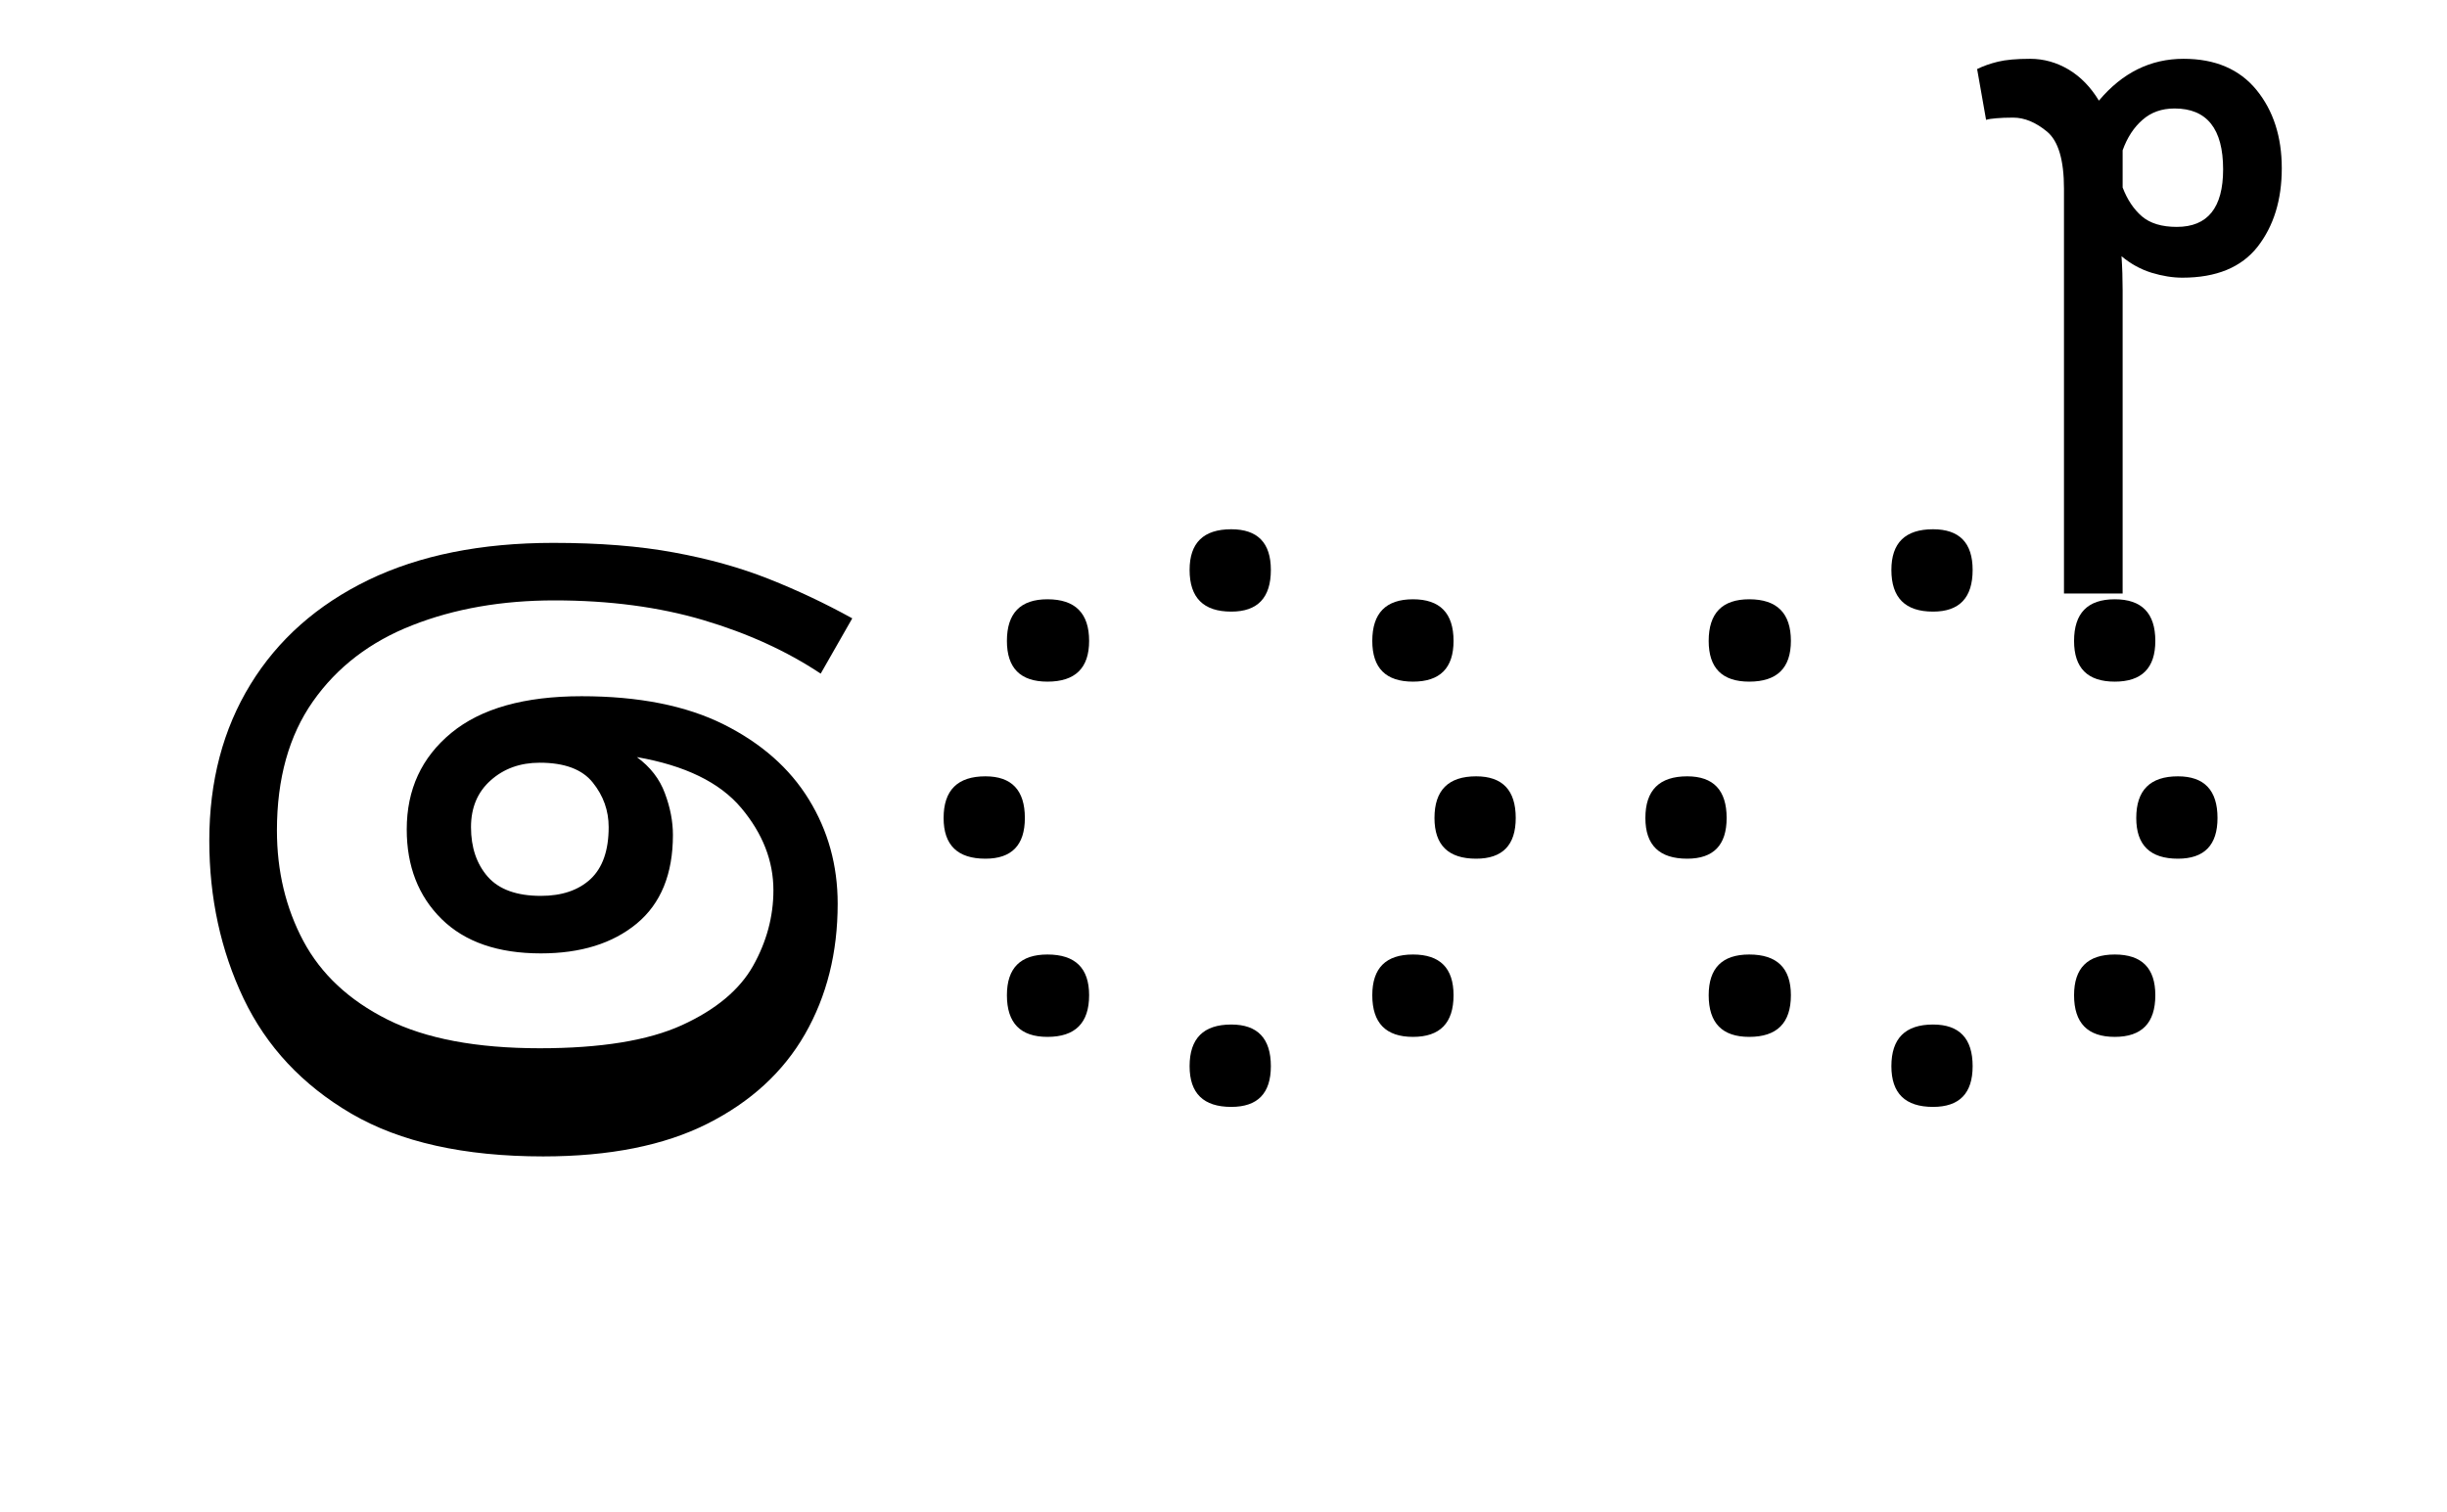 <?xml version="1.0" encoding="UTF-8"?>
<svg xmlns="http://www.w3.org/2000/svg" xmlns:xlink="http://www.w3.org/1999/xlink" width="238.578pt" height="147.438pt" viewBox="0 0 238.578 147.438" version="1.1">
<defs>
<g>
<symbol overflow="visible" id="glyph0-0">
<path style="stroke:none;" d="M 10.344 -78.547 L 55.547 -78.547 L 55.547 0 L 10.344 0 Z M 49.938 -5.609 L 49.938 -72.938 L 15.953 -72.938 L 15.953 -5.609 Z M 49.938 -5.609 "/>
</symbol>
<symbol overflow="visible" id="glyph0-1">
<path style="stroke:none;" d="M 4.406 -29.703 C 4.406 -35.492 5.742 -40.57 8.422 -44.938 C 11.098 -49.301 14.926 -52.691 19.906 -55.109 C 24.895 -57.523 30.91 -58.734 37.953 -58.734 C 42.422 -58.734 46.344 -58.422 49.719 -57.797 C 53.094 -57.18 56.172 -56.32 58.953 -55.219 C 61.742 -54.113 64.457 -52.832 67.094 -51.375 L 64.016 -45.984 C 60.711 -48.18 56.898 -49.922 52.578 -51.203 C 48.254 -52.484 43.414 -53.125 38.062 -53.125 C 32.926 -53.125 28.305 -52.316 24.203 -50.703 C 20.098 -49.098 16.867 -46.625 14.516 -43.281 C 12.172 -39.945 11 -35.75 11 -30.688 C 11 -26.727 11.859 -23.133 13.578 -19.906 C 15.305 -16.676 18.039 -14.125 21.781 -12.25 C 25.52 -10.383 30.469 -9.453 36.625 -9.453 C 42.57 -9.453 47.191 -10.203 50.484 -11.703 C 53.785 -13.211 56.098 -15.141 57.422 -17.484 C 58.742 -19.836 59.406 -22.297 59.406 -24.859 C 59.406 -27.723 58.359 -30.398 56.266 -32.891 C 54.172 -35.379 50.781 -37.031 46.094 -37.844 C 47.406 -36.883 48.316 -35.707 48.828 -34.312 C 49.348 -32.926 49.609 -31.57 49.609 -30.25 C 49.609 -26.438 48.43 -23.555 46.078 -21.609 C 43.734 -19.672 40.617 -18.703 36.734 -18.703 C 32.555 -18.703 29.332 -19.816 27.062 -22.047 C 24.789 -24.285 23.656 -27.203 23.656 -30.797 C 23.656 -34.68 25.102 -37.816 28 -40.203 C 30.895 -42.586 35.129 -43.781 40.703 -43.781 C 46.273 -43.781 50.895 -42.863 54.562 -41.031 C 58.227 -39.195 60.992 -36.758 62.859 -33.719 C 64.734 -30.676 65.672 -27.285 65.672 -23.547 C 65.672 -18.773 64.609 -14.535 62.484 -10.828 C 60.359 -7.129 57.188 -4.219 52.969 -2.094 C 48.75 0.031 43.41 1.094 36.953 1.094 C 29.254 1.094 23.02 -0.297 18.25 -3.078 C 13.488 -5.867 9.988 -9.609 7.75 -14.297 C 5.52 -18.992 4.406 -24.129 4.406 -29.703 Z M 43.344 -31.016 C 43.344 -32.629 42.828 -34.078 41.797 -35.359 C 40.773 -36.648 39.051 -37.297 36.625 -37.297 C 34.719 -37.297 33.125 -36.723 31.844 -35.578 C 30.562 -34.441 29.922 -32.922 29.922 -31.016 C 29.922 -29.035 30.469 -27.422 31.562 -26.172 C 32.664 -24.93 34.391 -24.312 36.734 -24.312 C 38.785 -24.312 40.398 -24.859 41.578 -25.953 C 42.754 -27.055 43.344 -28.742 43.344 -31.016 Z M 43.344 -31.016 "/>
</symbol>
<symbol overflow="visible" id="glyph0-2">
<path style="stroke:none;" d="M 38.172 -56.094 C 38.172 -53.383 36.883 -52.031 34.312 -52.031 C 31.602 -52.031 30.25 -53.383 30.25 -56.094 C 30.25 -58.738 31.602 -60.062 34.312 -60.062 C 36.883 -60.062 38.172 -58.738 38.172 -56.094 Z M 20.453 -49.172 C 20.453 -46.523 19.098 -45.203 16.391 -45.203 C 13.754 -45.203 12.438 -46.523 12.438 -49.172 C 12.438 -51.879 13.754 -53.234 16.391 -53.234 C 19.098 -53.234 20.453 -51.879 20.453 -49.172 Z M 55.984 -49.172 C 55.984 -46.523 54.664 -45.203 52.031 -45.203 C 49.383 -45.203 48.062 -46.523 48.062 -49.172 C 48.062 -51.879 49.383 -53.234 52.031 -53.234 C 54.664 -53.234 55.984 -51.879 55.984 -49.172 Z M 62.047 -31.906 C 62.047 -29.258 60.758 -27.938 58.188 -27.938 C 55.477 -27.938 54.125 -29.258 54.125 -31.906 C 54.125 -34.613 55.477 -35.969 58.188 -35.969 C 60.758 -35.969 62.047 -34.613 62.047 -31.906 Z M 14.188 -31.906 C 14.188 -29.258 12.906 -27.938 10.344 -27.938 C 7.625 -27.938 6.266 -29.258 6.266 -31.906 C 6.266 -34.613 7.625 -35.969 10.344 -35.969 C 12.906 -35.969 14.188 -34.613 14.188 -31.906 Z M 20.453 -14.625 C 20.453 -11.914 19.098 -10.562 16.391 -10.562 C 13.754 -10.562 12.438 -11.914 12.438 -14.625 C 12.438 -17.27 13.754 -18.594 16.391 -18.594 C 19.098 -18.594 20.453 -17.27 20.453 -14.625 Z M 55.984 -14.625 C 55.984 -11.914 54.664 -10.562 52.031 -10.562 C 49.383 -10.562 48.062 -11.914 48.062 -14.625 C 48.062 -17.27 49.383 -18.594 52.031 -18.594 C 54.664 -18.594 55.984 -17.27 55.984 -14.625 Z M 38.172 -7.703 C 38.172 -5.055 36.883 -3.734 34.312 -3.734 C 31.602 -3.734 30.25 -5.055 30.25 -7.703 C 30.25 -10.41 31.602 -11.766 34.312 -11.766 C 36.883 -11.766 38.172 -10.41 38.172 -7.703 Z M 38.172 -7.703 "/>
</symbol>
<symbol overflow="visible" id="glyph0-3">
<path style="stroke:none;" d="M -9.688 -105.938 C -6.602 -105.938 -4.234 -104.926 -2.578 -102.906 C -0.93 -100.883 -0.109 -98.336 -0.109 -95.266 C -0.109 -92.18 -0.895 -89.629 -2.469 -87.609 C -4.051 -85.598 -6.492 -84.594 -9.797 -84.594 C -10.742 -84.594 -11.75 -84.754 -12.812 -85.078 C -13.875 -85.41 -14.848 -85.945 -15.734 -86.688 C -15.66 -85.582 -15.625 -84.477 -15.625 -83.375 C -15.625 -82.281 -15.625 -81.18 -15.625 -80.078 L -15.625 -53.797 L -21.344 -53.797 L -21.344 -93.281 C -21.344 -96.062 -21.891 -97.91 -22.984 -98.828 C -24.086 -99.742 -25.191 -100.203 -26.297 -100.203 C -26.953 -100.203 -27.5 -100.18 -27.938 -100.141 C -28.375 -100.109 -28.707 -100.055 -28.938 -99.984 L -29.812 -104.938 C -29.227 -105.227 -28.551 -105.469 -27.781 -105.656 C -27.008 -105.844 -25.961 -105.938 -24.641 -105.938 C -23.316 -105.938 -22.066 -105.586 -20.891 -104.891 C -19.723 -104.191 -18.738 -103.18 -17.938 -101.859 C -15.656 -104.578 -12.906 -105.938 -9.688 -105.938 Z M -10.562 -101.094 C -11.812 -101.094 -12.852 -100.723 -13.688 -99.984 C -14.531 -99.254 -15.176 -98.266 -15.625 -97.016 L -15.625 -93.391 C -15.176 -92.211 -14.551 -91.273 -13.75 -90.578 C -12.945 -89.891 -11.812 -89.547 -10.344 -89.547 C -7.332 -89.547 -5.828 -91.414 -5.828 -95.156 C -5.828 -99.113 -7.406 -101.094 -10.562 -101.094 Z M -10.562 -101.094 "/>
</symbol>
</g>
</defs>
<g id="surface1">
<g style="fill:rgb(0%,0%,0%);fill-opacity:1;">
  <use xlink:href="#glyph0-1" x="16" y="111.672"/>
  <use xlink:href="#glyph0-2" x="85.734" y="111.672"/>
  <use xlink:href="#glyph0-2" x="154.156" y="111.672"/>
  <use xlink:href="#glyph0-3" x="222.578" y="111.672"/>
</g>
</g>
</svg>
